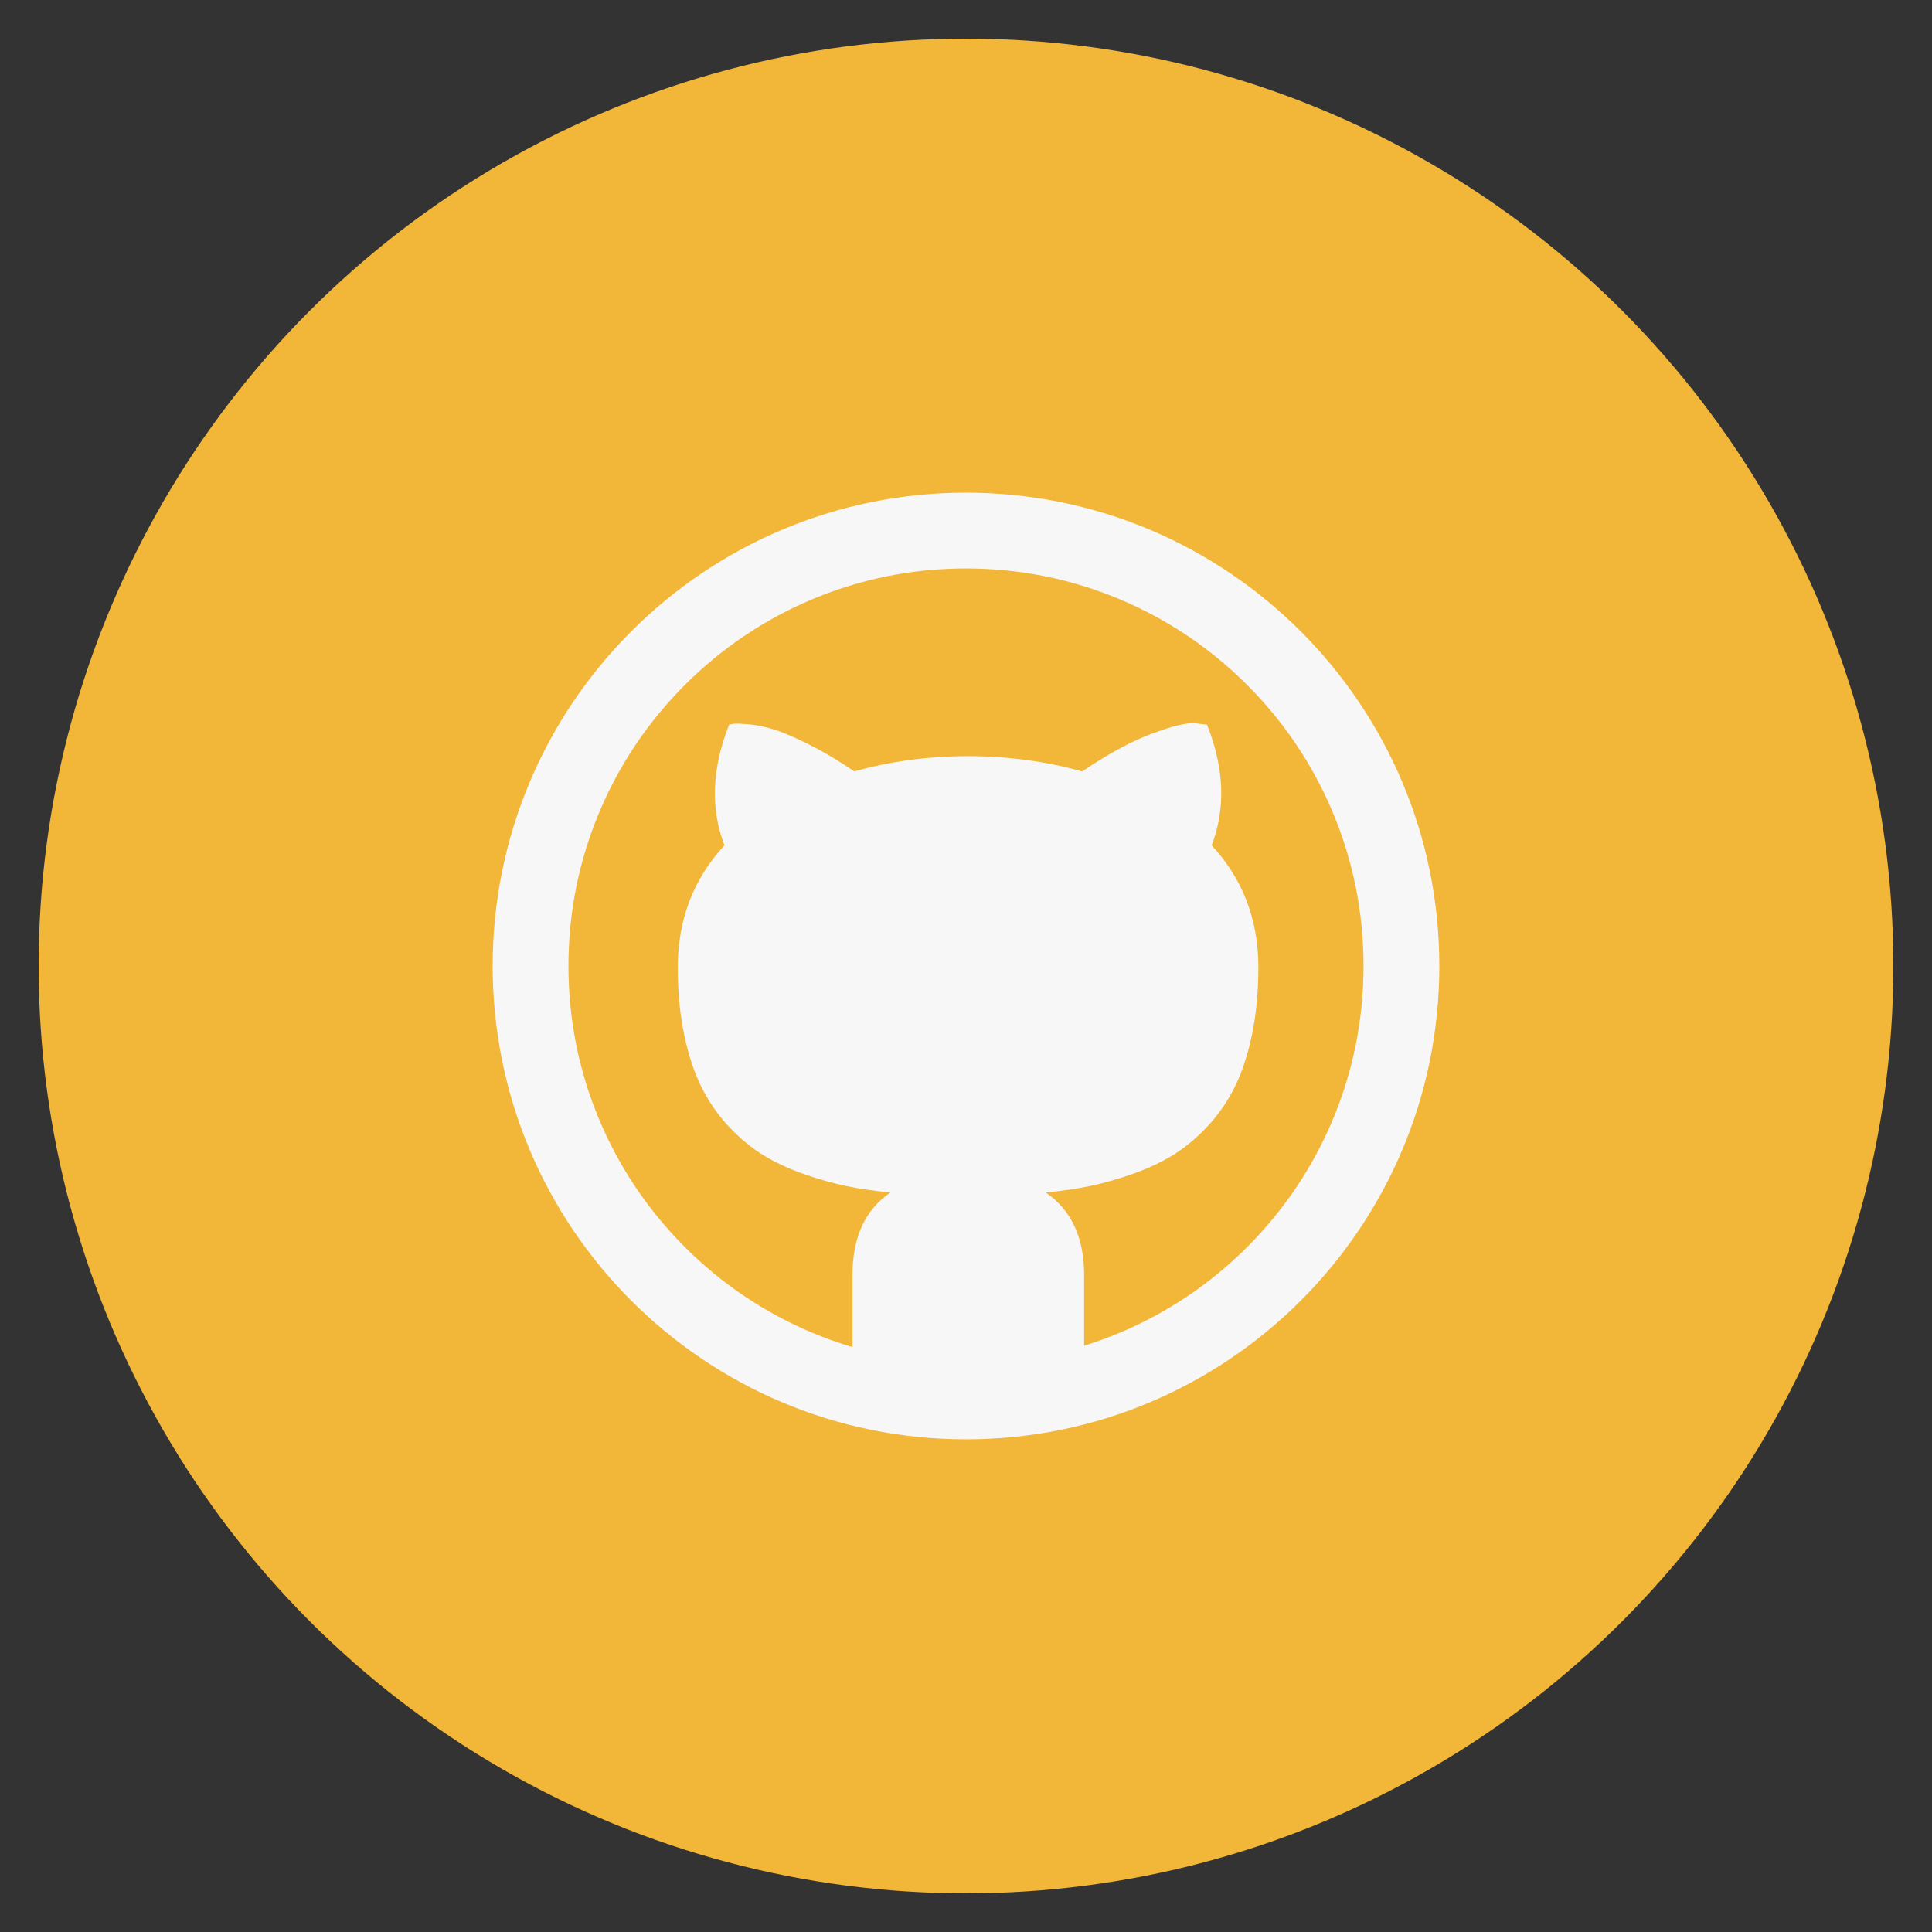 <?xml version="1.0" encoding="utf-8"?>
<!-- Generate more at customizr.net -->
<!DOCTYPE svg PUBLIC "-//W3C//DTD SVG 1.1//EN" "http://www.w3.org/Graphics/SVG/1.1/DTD/svg11.dtd">
<svg id="github" class="custom-icon" version="1.1" xmlns="http://www.w3.org/2000/svg" xmlns:xlink="http://www.w3.org/1999/xlink" viewBox="0 0 100 100" ><rect x="0" y="0" width="100" height="100" fill="#333333" stroke="none"/><circle class="outer-shape" cx="50" cy="50" r="48" style="opacity: 1; fill:  #f2b639;"></circle>
	<path class="inner-shape" style="opacity:1;fill:#f7f7f7;" transform="translate(25,25) scale(0.5)" d="M50,1C22.938,1,1,22.938,1,50s21.938,49,49,49s49-21.938,49-49S77.062,1,50,1z M79.099,79.099 c-3.782,3.782-8.184,6.75-13.083,8.823c-1.245,0.526-2.509,0.989-3.79,1.387v-7.344c0-3.86-1.324-6.699-3.972-8.517 c1.659-0.16,3.182-0.383,4.57-0.67c1.388-0.287,2.855-0.702,4.402-1.245c1.547-0.543,2.935-1.189,4.163-1.938 c1.228-0.75,2.409-1.723,3.541-2.919s2.082-2.552,2.847-4.067s1.372-3.334,1.818-5.455c0.446-2.121,0.67-4.458,0.67-7.01 c0-4.945-1.611-9.155-4.833-12.633c1.467-3.828,1.308-7.991-0.478-12.489l-1.197-0.143c-0.829-0.096-2.321,0.255-4.474,1.053 c-2.153,0.798-4.57,2.105-7.249,3.924c-3.797-1.053-7.736-1.579-11.82-1.579c-4.115,0-8.039,0.526-11.772,1.579 c-1.69-1.149-3.294-2.097-4.809-2.847c-1.515-0.75-2.727-1.26-3.637-1.532c-0.909-0.271-1.754-0.439-2.536-0.503 c-0.782-0.064-1.284-0.079-1.507-0.048c-0.223,0.031-0.383,0.064-0.478,0.096c-1.787,4.53-1.946,8.694-0.478,12.489 c-3.222,3.477-4.833,7.688-4.833,12.633c0,2.552,0.223,4.889,0.67,7.01c0.447,2.121,1.053,3.94,1.818,5.455 c0.765,1.515,1.715,2.871,2.847,4.067s2.313,2.169,3.541,2.919c1.228,0.751,2.616,1.396,4.163,1.938 c1.547,0.543,3.014,0.957,4.402,1.245c1.388,0.287,2.911,0.511,4.57,0.67c-2.616,1.787-3.924,4.626-3.924,8.517v7.487 c-1.445-0.43-2.869-0.938-4.268-1.53c-4.899-2.073-9.301-5.041-13.083-8.823c-3.782-3.782-6.75-8.184-8.823-13.083 C9.934,60.948,8.847,55.56,8.847,50s1.087-10.948,3.231-16.016c2.073-4.899,5.041-9.301,8.823-13.083s8.184-6.75,13.083-8.823 C39.052,9.934,44.44,8.847,50,8.847s10.948,1.087,16.016,3.231c4.9,2.073,9.301,5.041,13.083,8.823 c3.782,3.782,6.75,8.184,8.823,13.083c2.143,5.069,3.23,10.457,3.23,16.016s-1.087,10.948-3.231,16.016 C85.848,70.915,82.88,75.317,79.099,79.099L79.099,79.099z"></path>
</svg>

